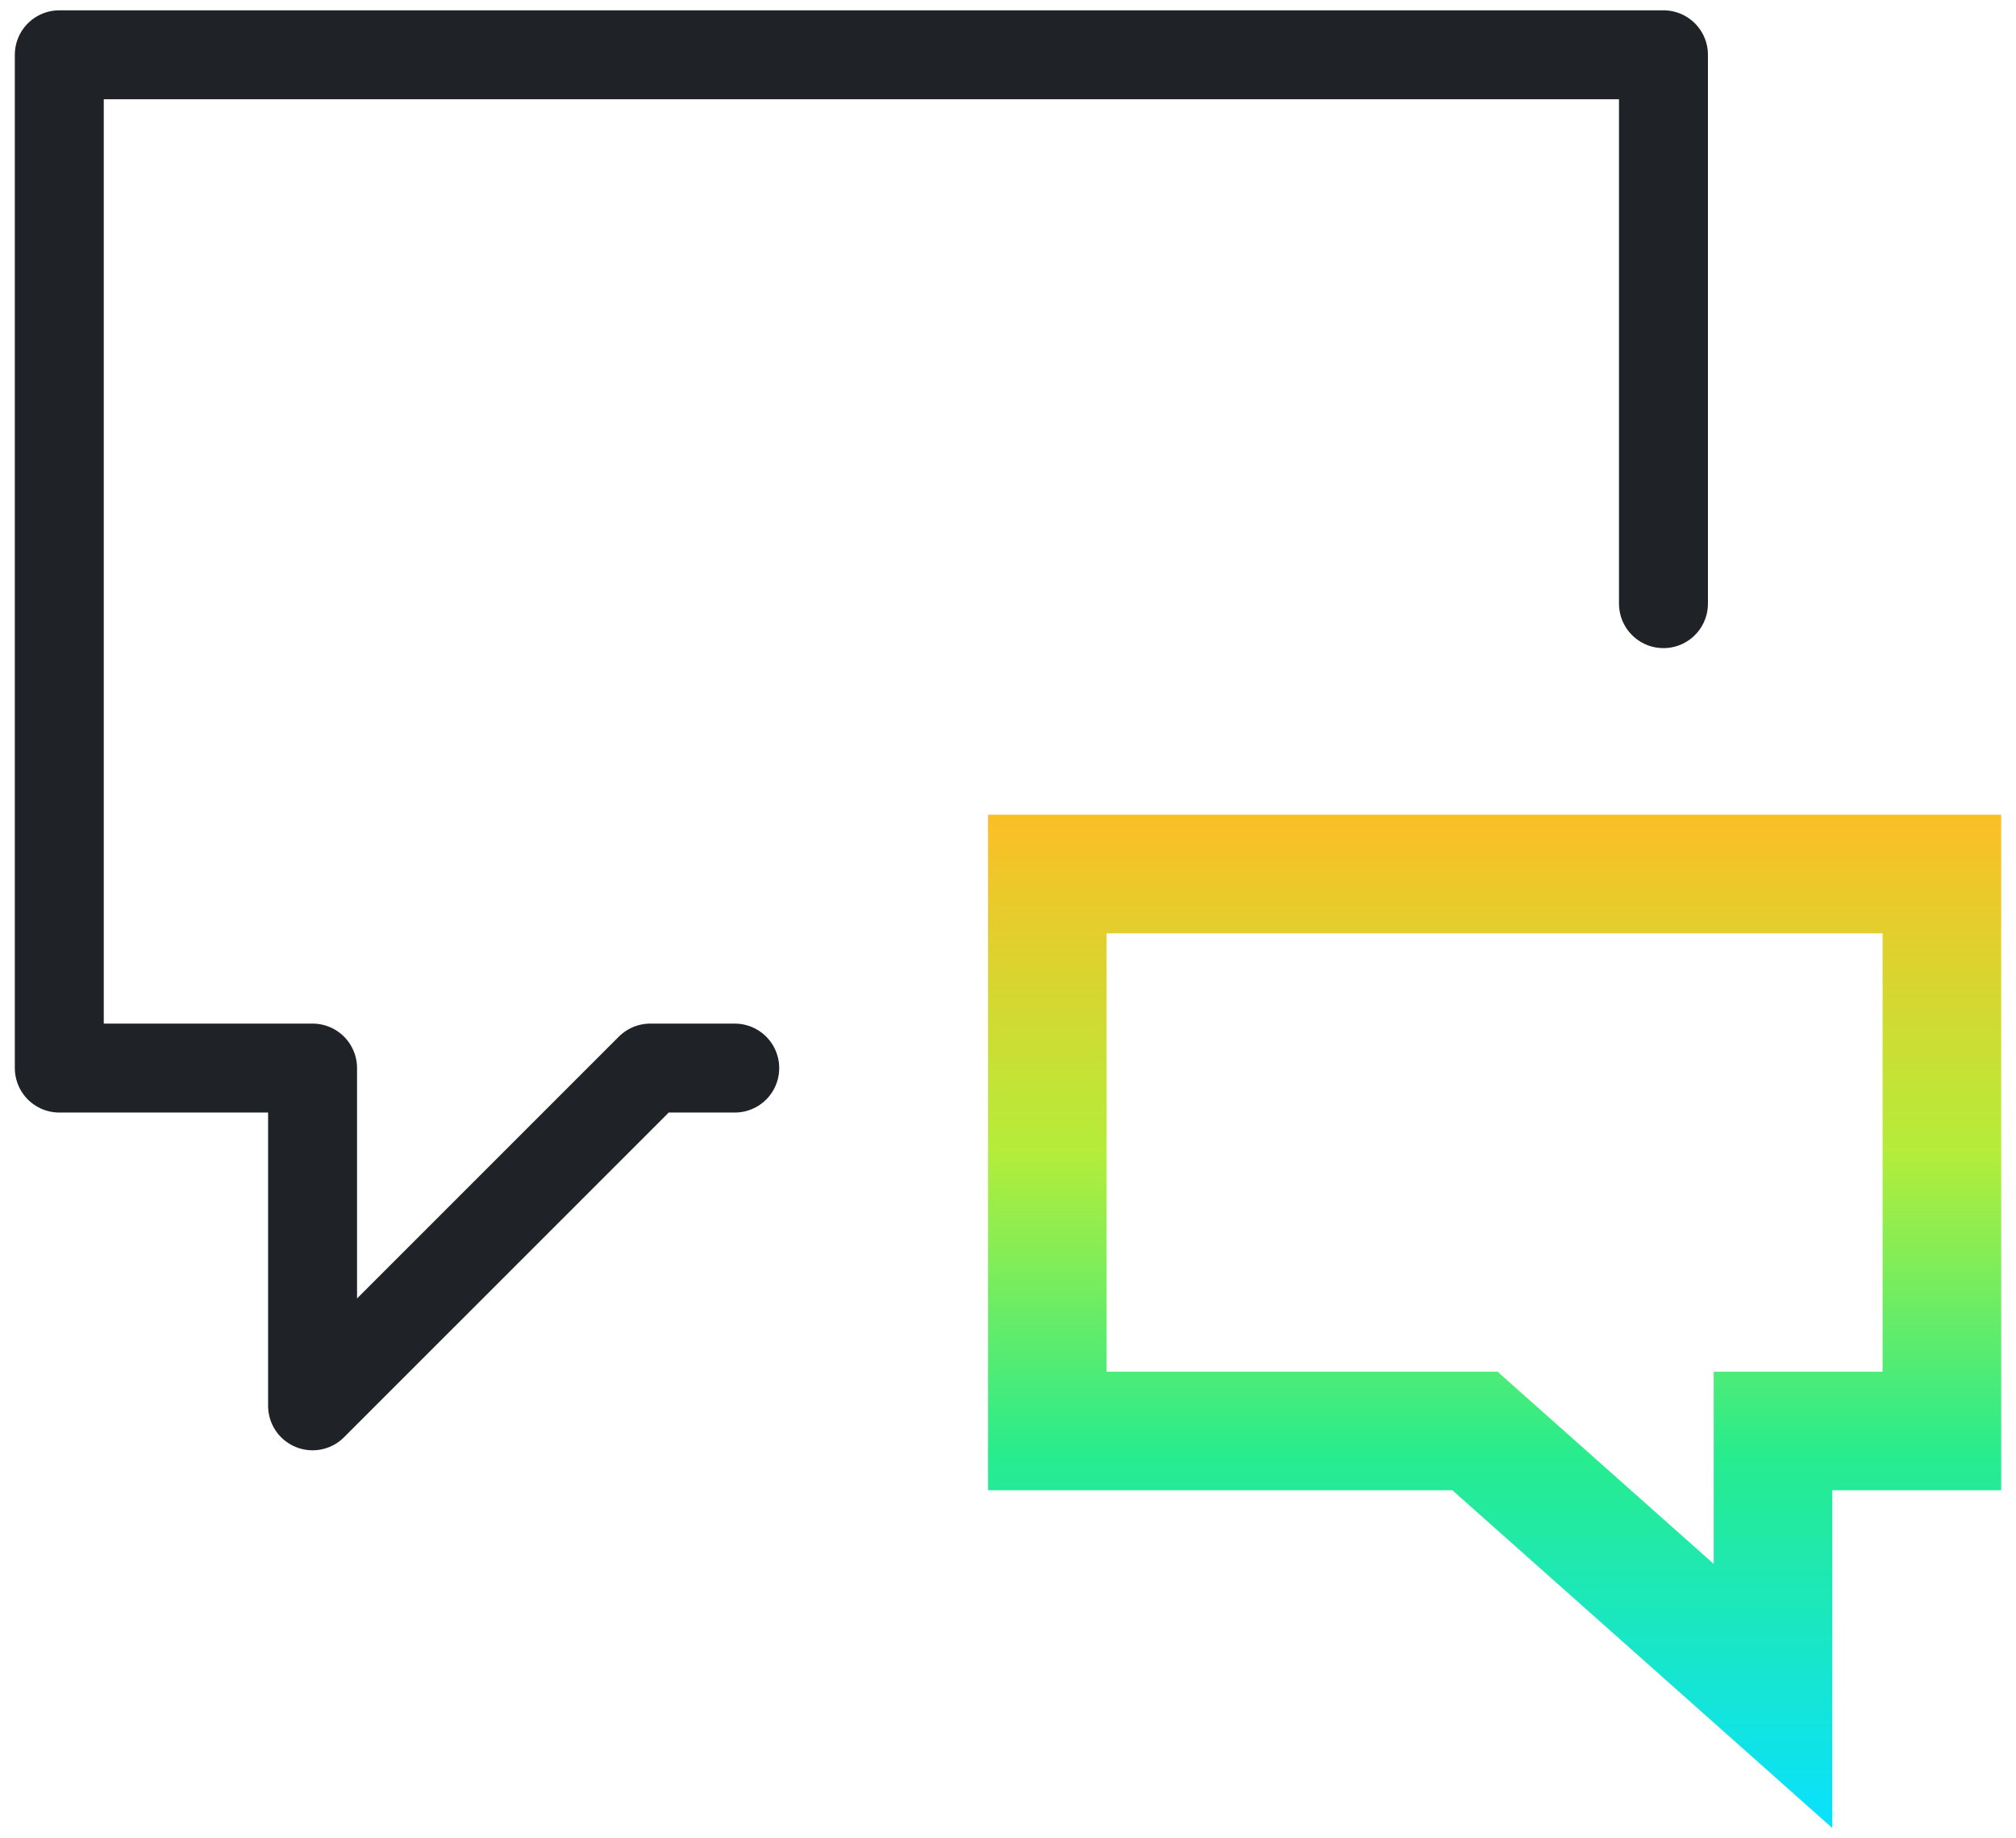 <svg width="68" height="62" viewBox="0 0 68 62" fill="none" xmlns="http://www.w3.org/2000/svg">
<path d="M24.783 36.022H21.935L10.543 47.413V36.022H2V1.848H56.109V20.359" stroke="#1F2327" stroke-width="3" stroke-miterlimit="10" stroke-linecap="round" stroke-linejoin="round"/>
<path d="M50.318 48.766L49.75 48.261H48.989H35.326V29.478H65.5V48.261H61.804H59.804V50.261V57.199L50.318 48.766Z" stroke="url(#paint0_linear)" stroke-width="4"/>
<defs>
<linearGradient id="paint0_linear" x1="50.413" y1="27.478" x2="50.413" y2="61.652" gradientUnits="userSpaceOnUse">
<stop stop-color="#FCBE26"/>
<stop offset="0.333" stop-color="#B4ED3A"/>
<stop offset="0.63" stop-color="#28EC8D"/>
<stop offset="1" stop-color="#09E1FF"/>
</linearGradient>
</defs>
</svg>
